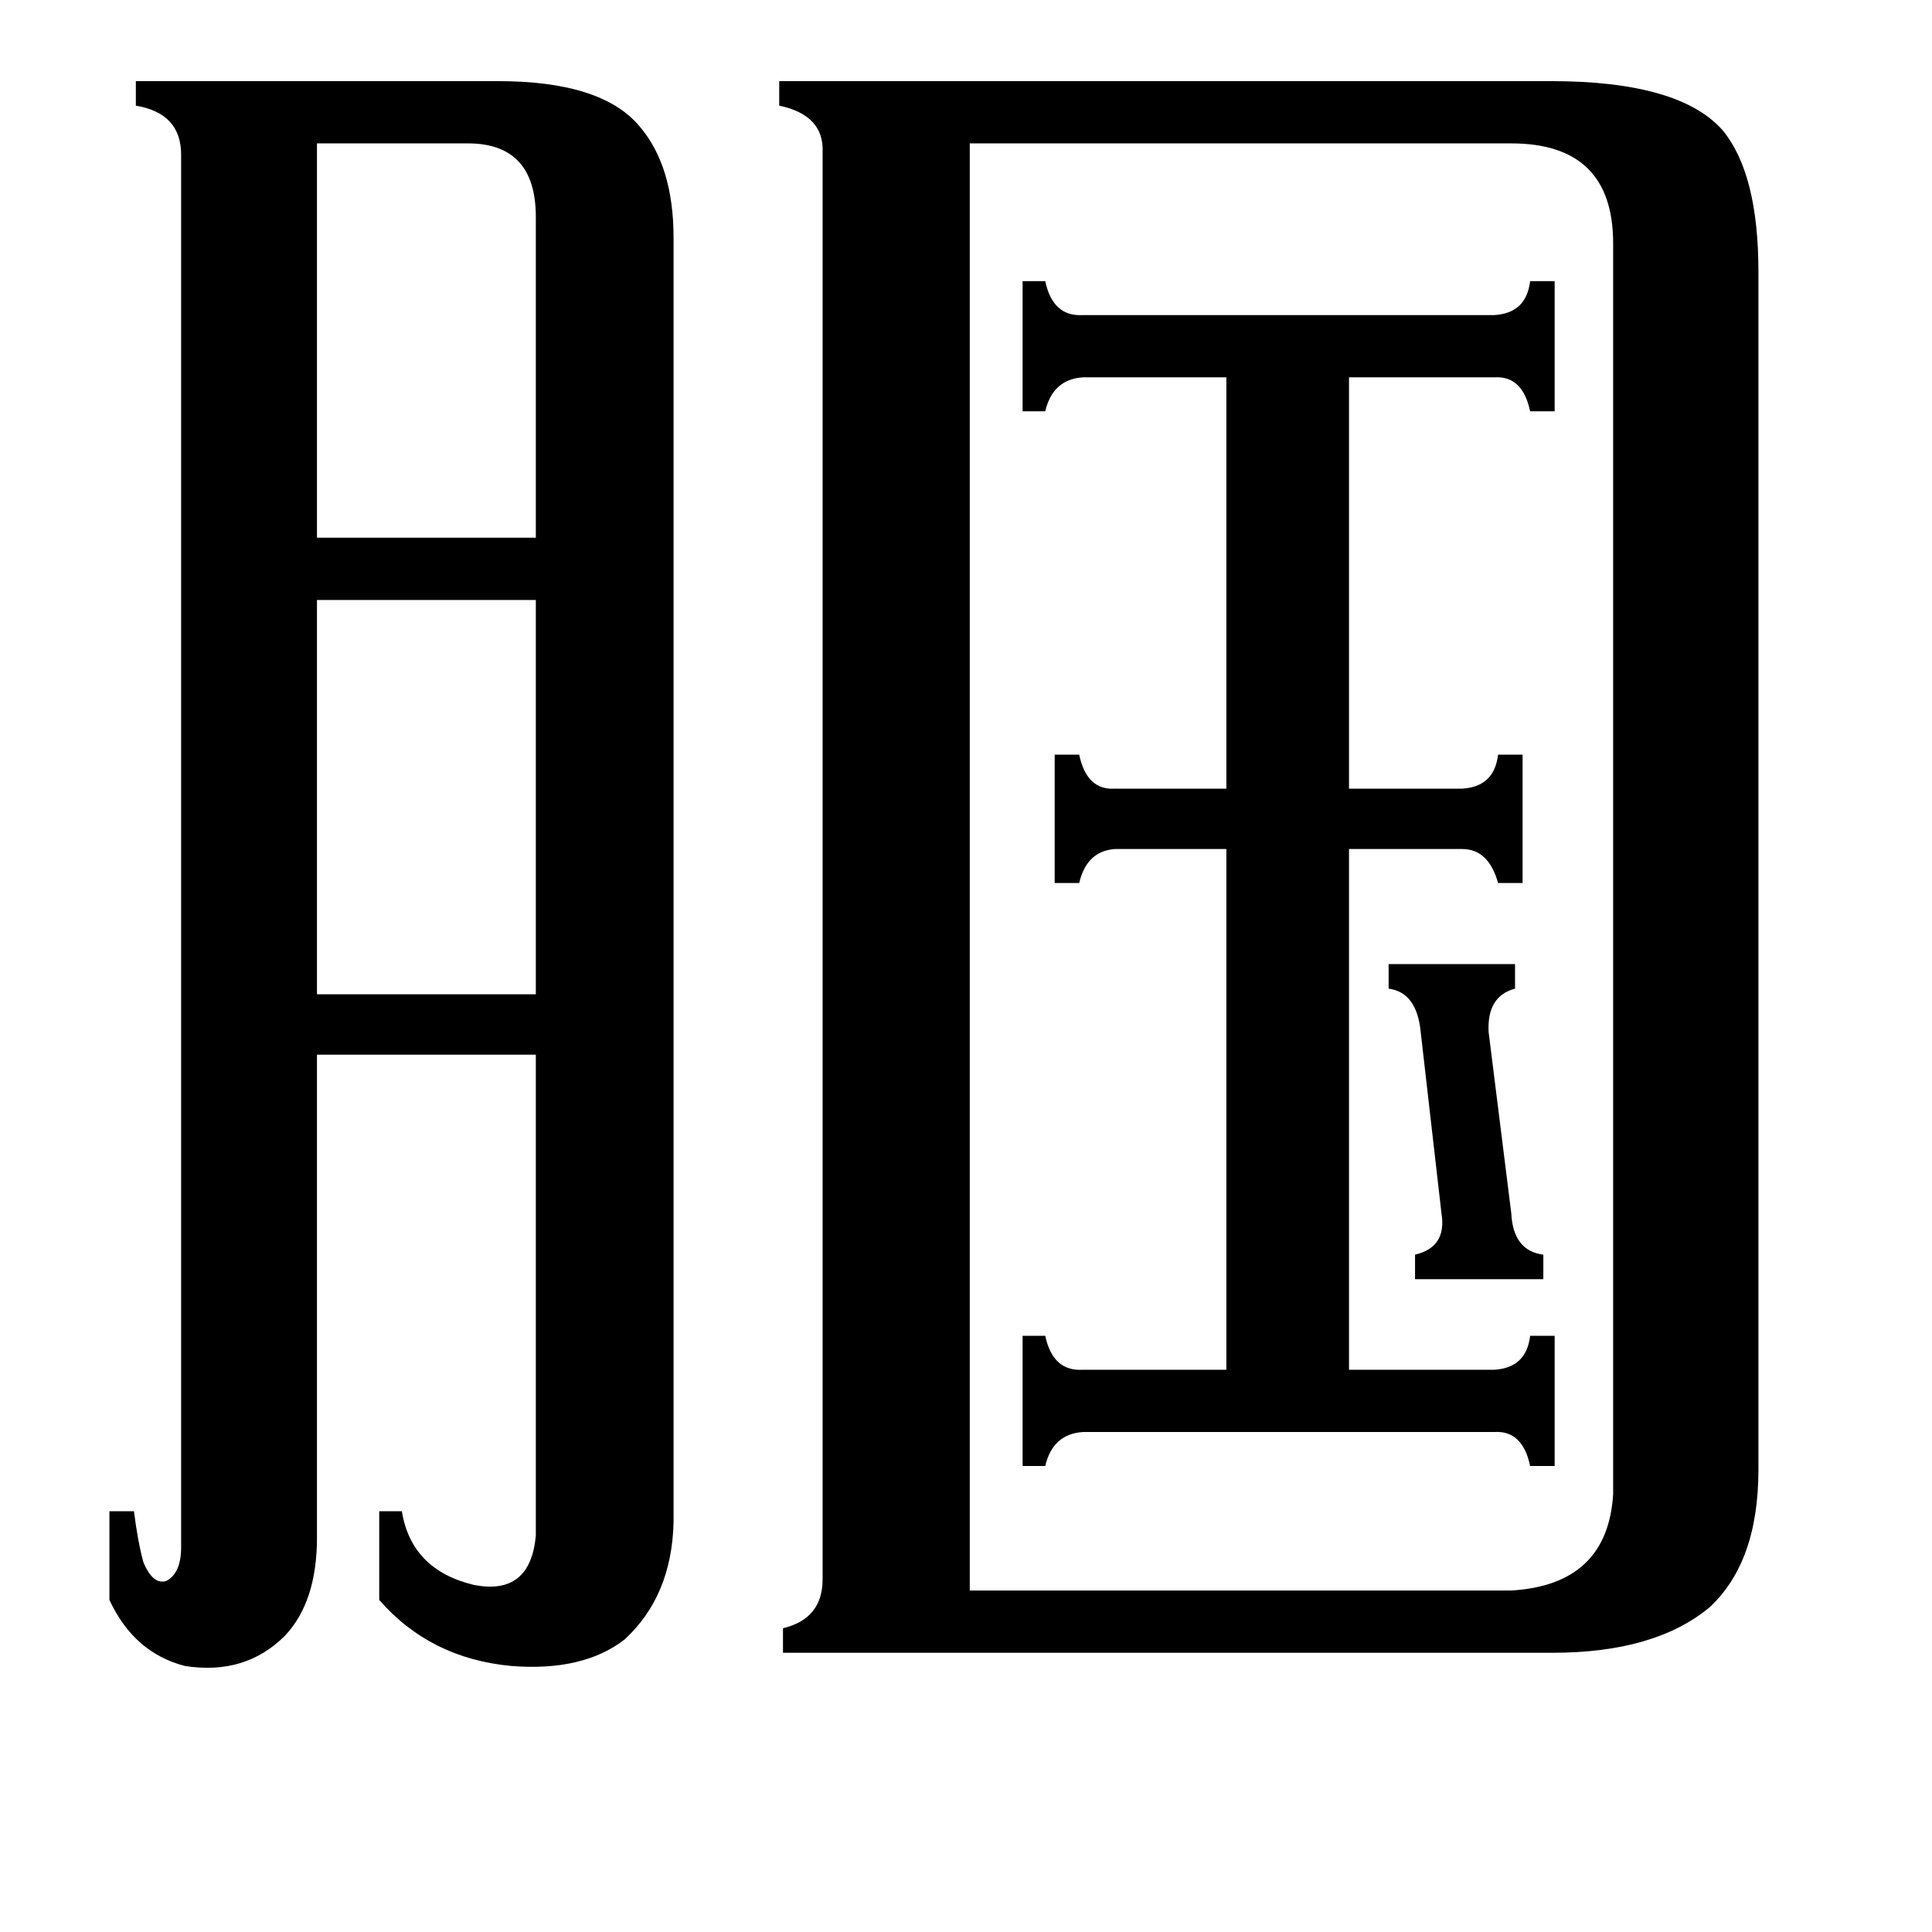 <svg xmlns="http://www.w3.org/2000/svg" viewBox="0 -800 1024 1024">
	<path fill="#000000" d="M736 -289H803V-276Q788 -272 789 -253L801 -157Q802 -137 818 -135V-122H750V-135Q767 -139 764 -157L753 -253Q751 -274 736 -276ZM168 -724V-515H284V-685Q284 -724 248 -724ZM168 -482V-273H284V-482ZM559 -400H572Q576 -381 591 -382H650V-600H574Q558 -599 554 -582H542V-651H554Q558 -632 574 -633H792Q809 -634 811 -651H824V-582H811Q807 -601 792 -600H715V-382H775Q792 -383 794 -400H807V-332H794Q789 -350 775 -350H715V-74H792Q809 -75 811 -92H824V-23H811Q807 -42 792 -41H574Q558 -40 554 -23H542V-92H554Q558 -73 574 -74H650V-350H591Q576 -349 572 -332H559ZM96 -718Q96 -740 72 -744V-757H264Q319 -757 339 -733Q357 -712 357 -674V7Q356 46 331 69Q309 86 271 83Q228 79 201 48V1H213Q218 32 251 40Q281 46 284 14V-241H168V15Q168 49 151 67Q130 88 98 83Q71 76 58 48V1H71Q73 17 76 28Q81 40 88 38Q96 34 96 20ZM514 43H801Q852 40 855 -8V-671Q855 -724 801 -724H514ZM436 -719Q437 -739 413 -744V-757H822Q890 -757 913 -731Q932 -708 932 -656V-21Q932 28 906 52Q877 76 823 76H415V63Q436 58 436 37Z"/>
</svg>
